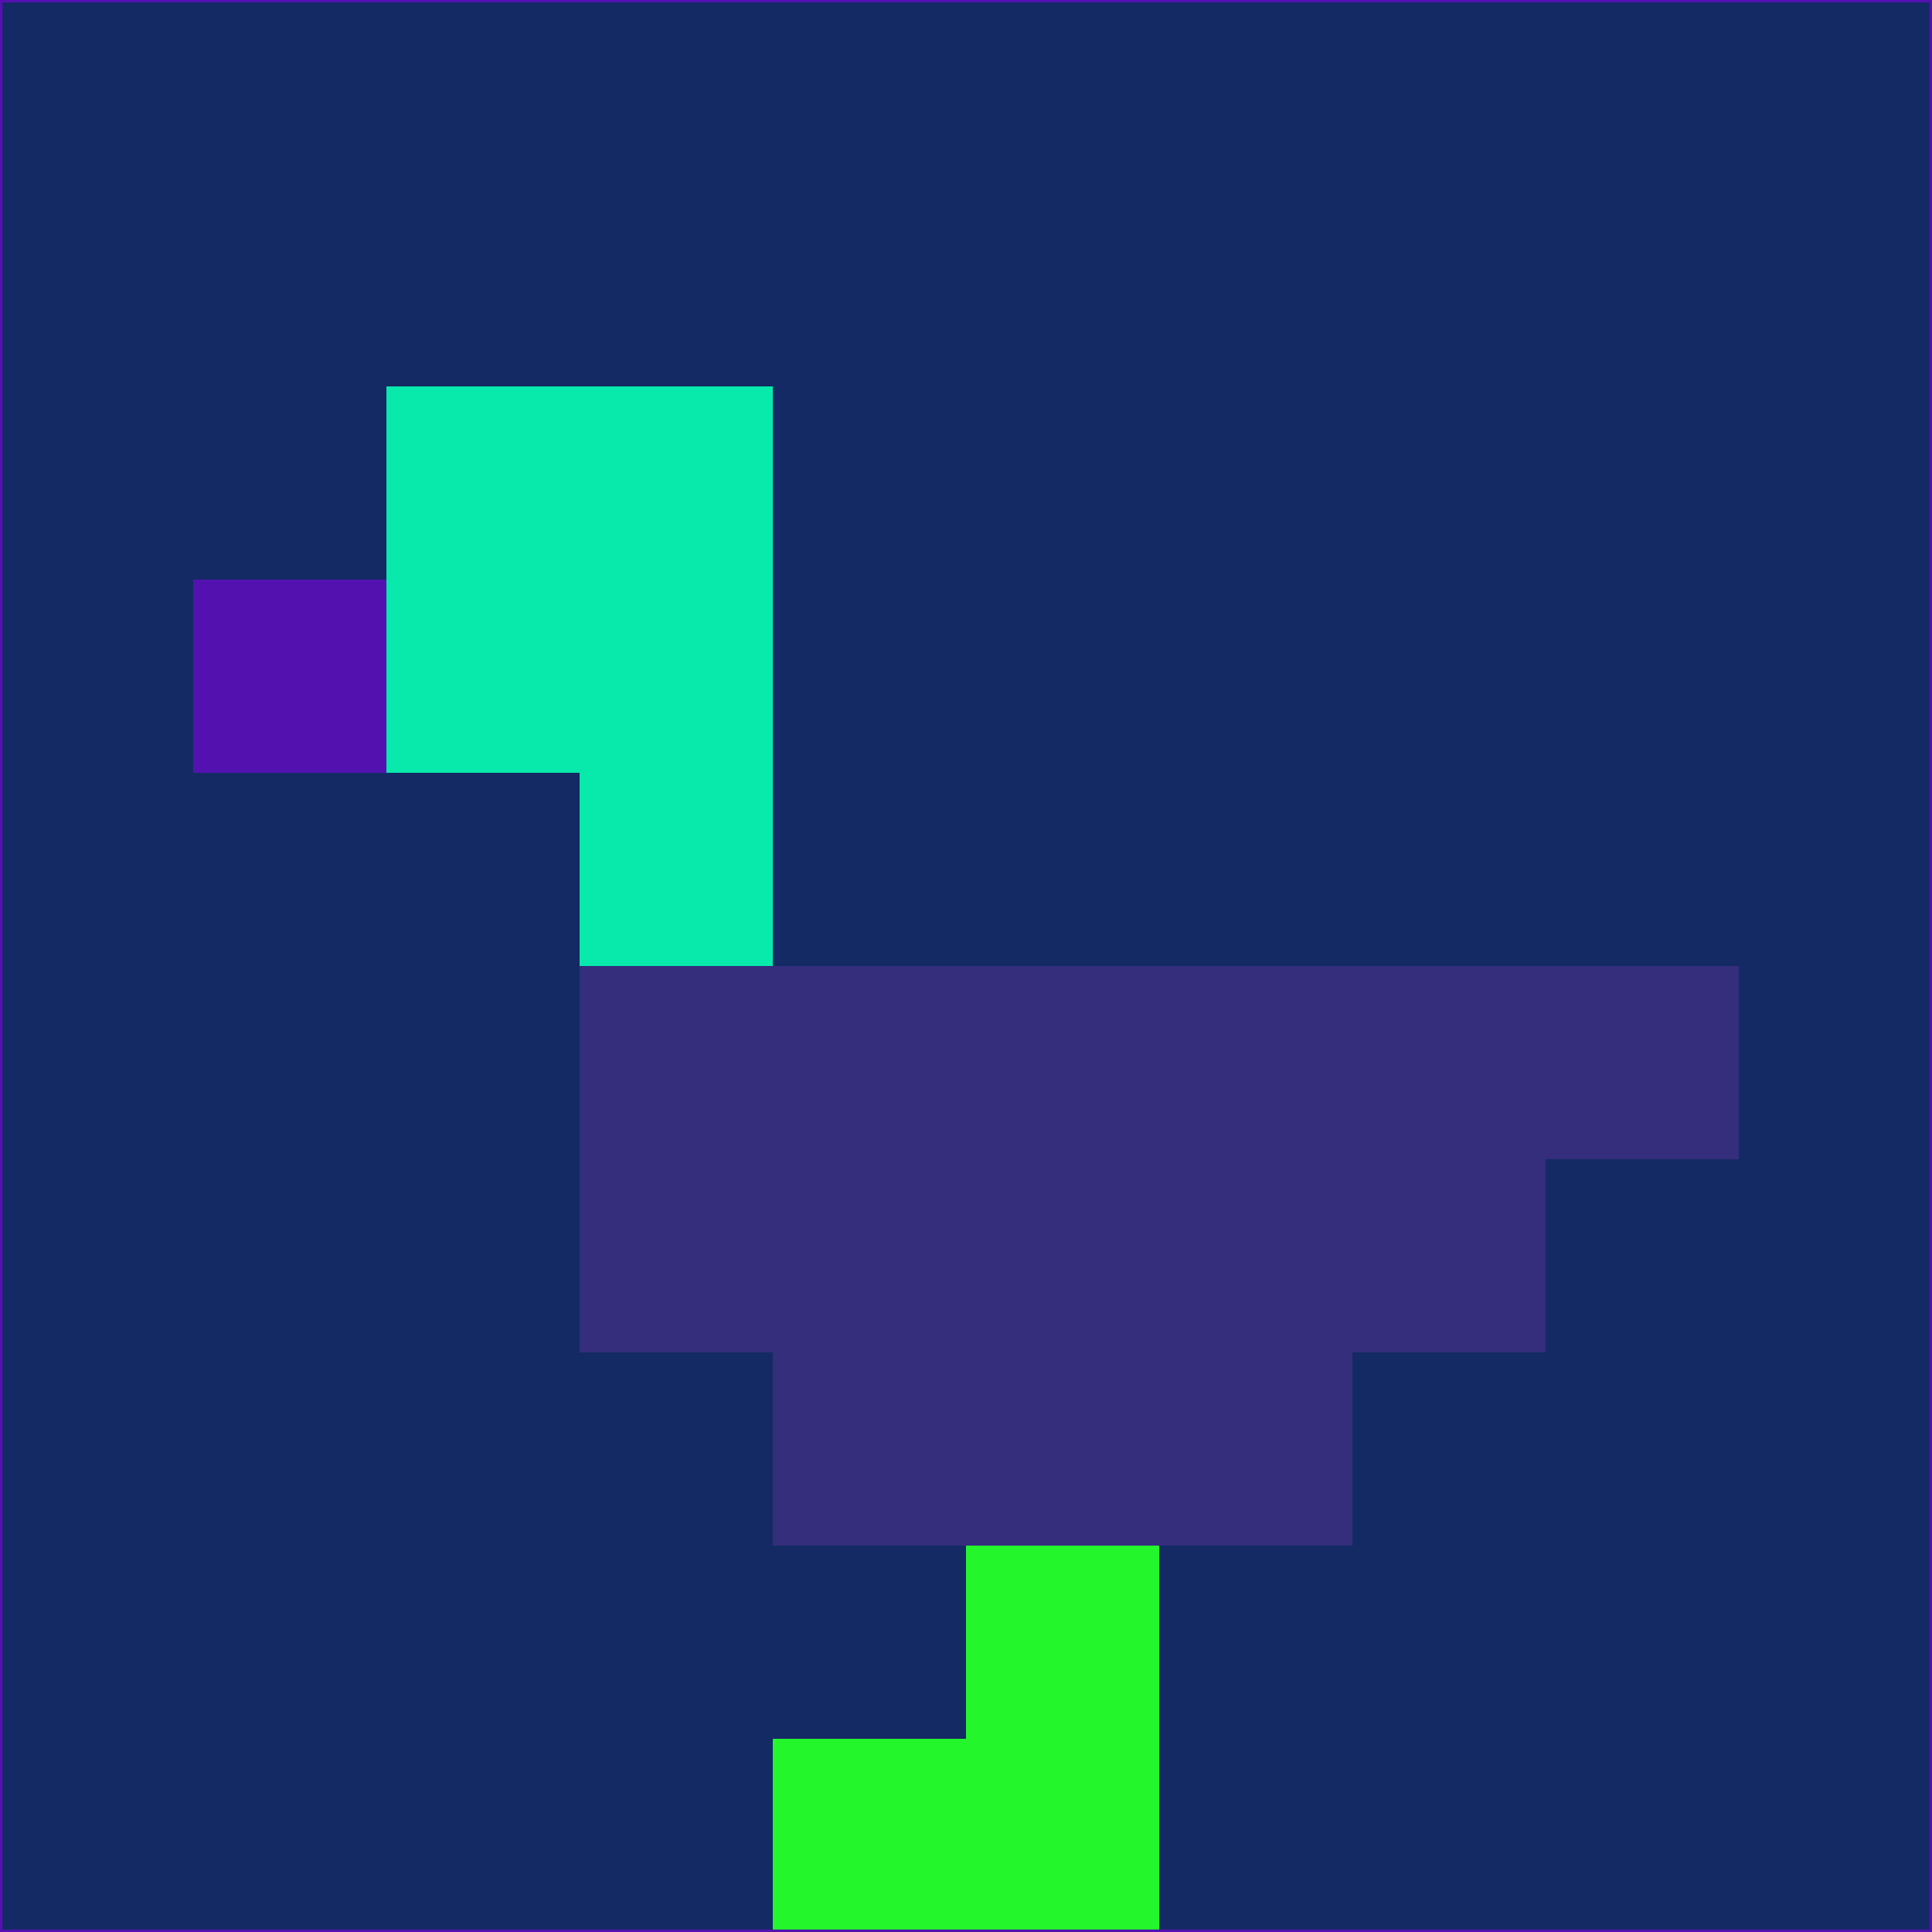 <svg xmlns="http://www.w3.org/2000/svg" version="1.1" width="785" height="785">
  <title>'goose-pfp-694263' by Dmitri Cherniak (Cyberpunk Edition)</title>
  <desc>
    seed=560911
    backgroundColor=#142a64
    padding=20
    innerPadding=0
    timeout=500
    dimension=1
    border=false
    Save=function(){return n.handleSave()}
    frame=12

    Rendered at 2024-09-15T22:37:00.673Z
    Generated in 1ms
    Modified for Cyberpunk theme with new color scheme
  </desc>
  <defs/>
  <rect width="100%" height="100%" fill="#142a64"/>
  <g>
    <g id="0-0">
      <rect x="0" y="0" height="785" width="785" fill="#142a64"/>
      <g>
        <!-- Neon blue -->
        <rect id="0-0-2-2-2-2" x="157" y="157" width="157" height="157" fill="#08e9ac"/>
        <rect id="0-0-3-2-1-4" x="235.5" y="157" width="78.5" height="314" fill="#08e9ac"/>
        <!-- Electric purple -->
        <rect id="0-0-4-5-5-1" x="314" y="392.5" width="392.5" height="78.5" fill="#342e7c"/>
        <rect id="0-0-3-5-5-2" x="235.5" y="392.5" width="392.5" height="157" fill="#342e7c"/>
        <rect id="0-0-4-5-3-3" x="314" y="392.5" width="235.5" height="235.5" fill="#342e7c"/>
        <!-- Neon pink -->
        <rect id="0-0-1-3-1-1" x="78.5" y="235.5" width="78.5" height="78.5" fill="#5312b0"/>
        <!-- Cyber yellow -->
        <rect id="0-0-5-8-1-2" x="392.5" y="628" width="78.5" height="157" fill="#23f72c"/>
        <rect id="0-0-4-9-2-1" x="314" y="706.5" width="157" height="78.5" fill="#23f72c"/>
      </g>
      <rect x="0" y="0" stroke="#5312b0" stroke-width="2" height="785" width="785" fill="none"/>
    </g>
  </g>
  <script xmlns=""/>
</svg>